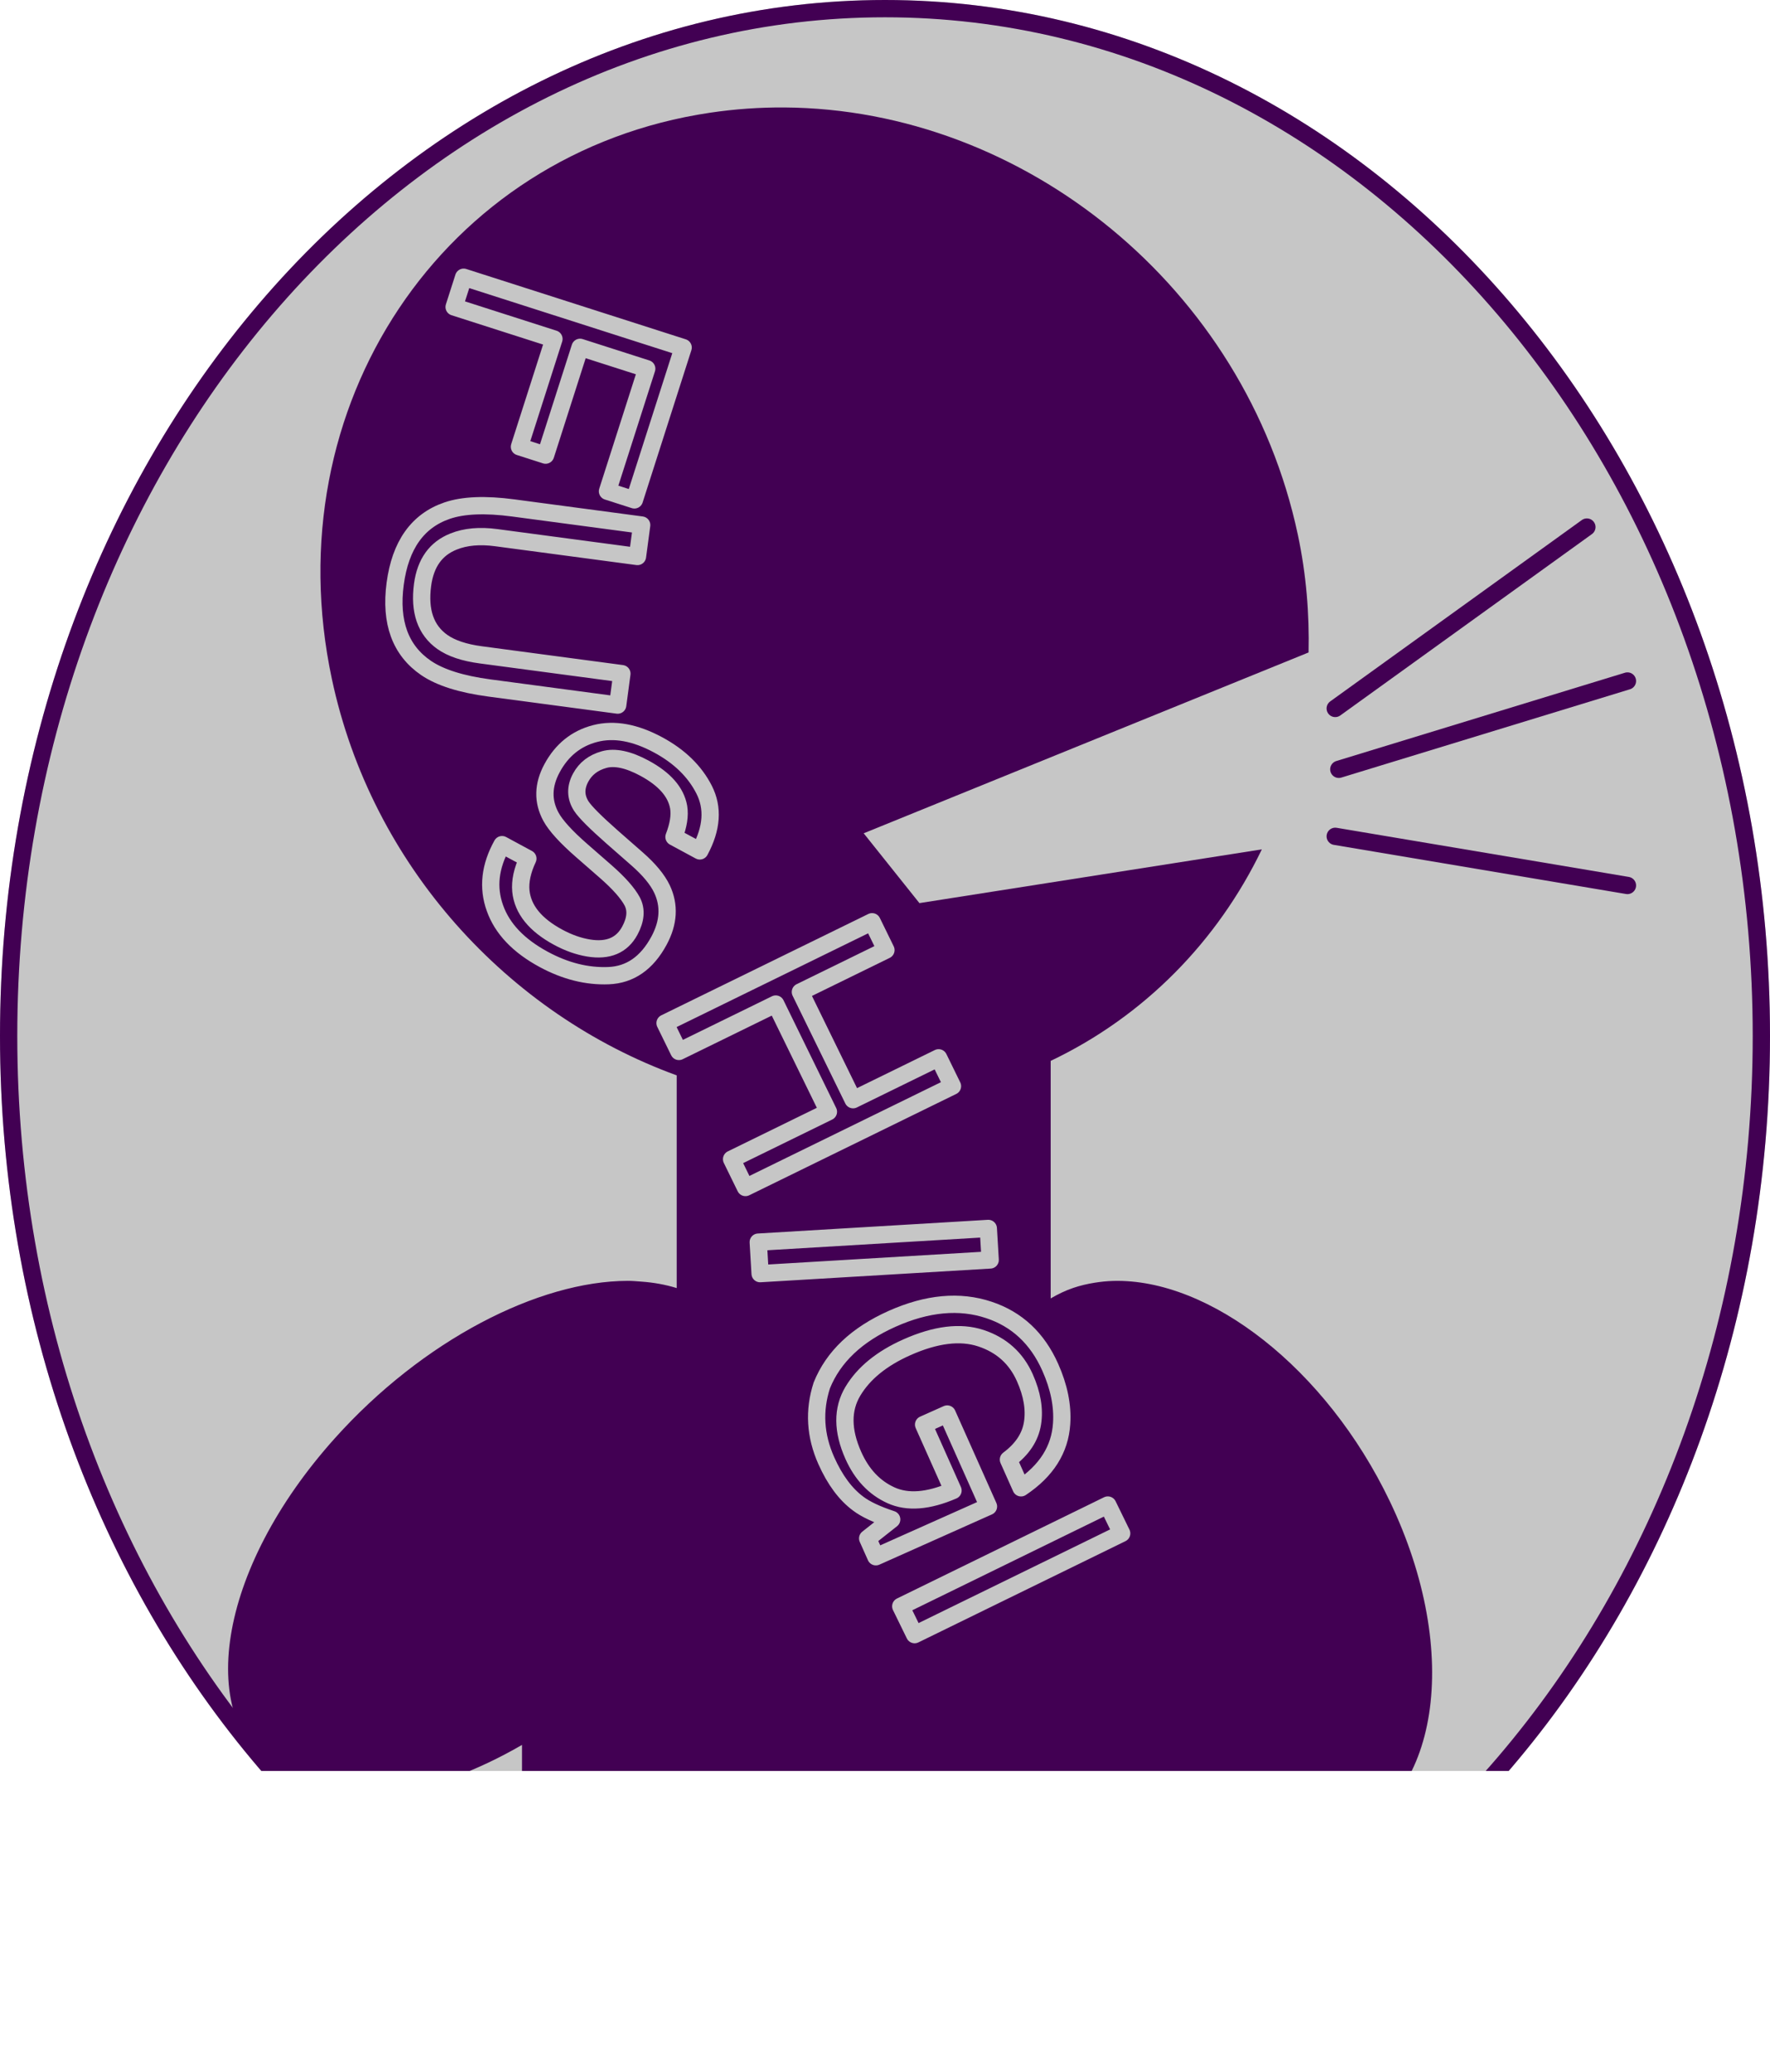 <svg width="1024" xmlns="http://www.w3.org/2000/svg" height="1198.04" id="screenshot-4192aaeb-1942-8086-8006-99a17d4fe247" viewBox="0 0 1024 1198.04" xmlns:xlink="http://www.w3.org/1999/xlink" fill="none" version="1.1"><g id="shape-4192aaeb-1942-8086-8006-99a17d4fe247" height="1024" width="1024" xml:space="preserve" rx="0" ry="0" style="fill: rgb(0, 0, 0);"><g id="shape-4192aaeb-1942-8086-8006-99a17d50fcf5" style="display: none;"><g class="fills" id="fills-4192aaeb-1942-8086-8006-99a17d50fcf5"><rect width="1024" height="1024" x="0" transform="matrix(1, 0, 0, 1, 0, 0)" stroke-miterlimit="10" style="fill-rule: nonzero; clip-rule: evenodd; stroke-linecap: round; stroke-linejoin: round; fill: none;" ry="0" fill="none" rx="0" y="0"/></g></g><g id="shape-4192aaeb-1942-8086-8006-99a17d50fcf6" clip-path="url(#render-3-a)" rx="0" ry="0" style="fill: rgb(0, 0, 0);"><defs><clipPath id="render-3-a" class="svg-def" transform="matrix(1, 0, 0, 1, 0, 0)"><rect height="1024" width="1024"/></clipPath></defs><g id="shape-4192aaeb-1942-8086-8006-99a17d5143c3"><g class="fills" id="fills-4192aaeb-1942-8086-8006-99a17d5143c3"><path d="M0,599.02C0,268.19,229.23,0,512,0C794.77,0,1024,268.19,1024,599.02C1024,929.85,794.77,1198.04,512,1198.04C229.23,1198.04,0,929.85,0,599.02Z" stroke-miterlimit="10" stroke-linecap="butt" style="fill-rule: nonzero; clip-rule: evenodd; stroke-linejoin: round; fill: rgb(198, 198, 198);"/></g><g stroke-miterlimit="10" stroke-linecap="butt" id="strokes-c50c3792-00a5-80dc-8006-99acd0814d8e-4192aaeb-1942-8086-8006-99a17d5143c3" class="strokes" style="fill-rule: nonzero; clip-rule: evenodd; stroke-linejoin: round;"><g class="inner-stroke-shape"><defs><clipPath id="inner-stroke-render-4-4192aaeb-1942-8086-8006-99a17d5143c3-0"><use href="#stroke-shape-render-4-4192aaeb-1942-8086-8006-99a17d5143c3-0"/></clipPath><path d="M0,599.02C0,268.19,229.23,0,512,0C794.77,0,1024,268.19,1024,599.02C1024,929.85,794.77,1198.04,512,1198.04C229.23,1198.04,0,929.85,0,599.02Z" id="stroke-shape-render-4-4192aaeb-1942-8086-8006-99a17d5143c3-0" style="fill: none; stroke-width: 20; stroke: rgb(66, 0, 83); stroke-opacity: 1;"/></defs><use href="#stroke-shape-render-4-4192aaeb-1942-8086-8006-99a17d5143c3-0" clip-path="url('#inner-stroke-render-4-4192aaeb-1942-8086-8006-99a17d5143c3-0')"/></g></g></g></g><g id="shape-4192aaeb-1942-8086-8006-99a17d5143c4" clip-path="url(#render-5-a)" rx="0" ry="0" style="fill: rgb(0, 0, 0);"><defs><clipPath id="render-5-a" class="svg-def" transform="matrix(1, 0, 0, 1, 0, 0)"><rect height="1024" width="1024"/></clipPath></defs><g id="shape-4192aaeb-1942-8086-8006-99a17d51a1b3"><g class="fills" id="fills-4192aaeb-1942-8086-8006-99a17d51a1b3"><path d="M453.904,62.139C439.568,62.04,425.119,63.04,410.651,65.196C256.327,88.197,158.414,234.719,191.969,392.47C215.028,500.873,294.16,586.39,391.491,621.807L391.491,740.624L391.491,744.793C385.082,742.814,378.25,741.567,371.05,741.061C368.441,740.878,365.875,740.62,363.178,740.624C311.502,740.707,244.602,774.916,193.629,831.732C125.666,907.487,111.747,994.777,162.518,1026.69C196.19,1047.86,249.835,1039.17,301.998,1008.95L301.998,1087.43C301.998,1123.35,336.768,1152.46,379.682,1152.46L619.658,1152.46C662.573,1152.46,697.343,1123.35,697.343,1087.43L697.343,1054.04C723.806,1066.87,750.537,1070.8,773.699,1063.02C832.62,1043.21,846.171,955.894,804.004,867.977C767.108,791.05,699.77,739.17,644.035,740.664C640.408,740.761,636.834,741.139,633.317,741.696C629.114,742.362,624.996,743.326,620.986,744.674C616.29,746.252,611.964,748.385,607.849,750.787L607.849,740.624L607.849,613.431C662.112,587.593,704.408,544.173,730.019,491.12L688.569,497.631L531.92,522.204L499.67,481.831L757.052,377.265C757.535,355.018,755.748,332.261,750.839,309.182C720.43,166.221,592.488,63.098,453.904,62.139Z" stroke-miterlimit="10" style="fill-rule: nonzero; clip-rule: evenodd; stroke-linecap: round; stroke-linejoin: round; fill: rgb(66, 0, 83);"/></g></g><g id="shape-4192aaeb-1942-8086-8006-99a17d51f019"><g class="fills" id="fills-4192aaeb-1942-8086-8006-99a17d51f019"><path d="M772.47,409.644L918.061,304.764" stroke-miterlimit="10" fill="none" style="fill-rule: nonzero; clip-rule: evenodd; stroke-linecap: round; stroke-linejoin: round; fill: none;"/></g><g stroke-miterlimit="10" fill="none" id="strokes-c50c3792-00a5-80dc-8006-99acd0839af5-4192aaeb-1942-8086-8006-99a17d51f019" class="strokes" style="fill-rule: nonzero; clip-rule: evenodd; stroke-linecap: round; stroke-linejoin: round;"><g class="stroke-shape"><path d="M772.47,409.644L918.061,304.764" style="fill: none; stroke-width: 10; stroke: rgb(66, 0, 83); stroke-opacity: 1;"/></g></g></g><g id="shape-4192aaeb-1942-8086-8006-99a17d51f01a"><g class="fills" id="fills-4192aaeb-1942-8086-8006-99a17d51f01a"><path d="M774.54,444.835L941.521,393.774" stroke-miterlimit="10" fill="none" style="fill-rule: nonzero; clip-rule: evenodd; stroke-linecap: round; stroke-linejoin: round; fill: none;"/></g><g stroke-miterlimit="10" fill="none" id="strokes-c50c3792-00a5-80dc-8006-99acd0842354-4192aaeb-1942-8086-8006-99a17d51f01a" class="strokes" style="fill-rule: nonzero; clip-rule: evenodd; stroke-linecap: round; stroke-linejoin: round;"><g class="stroke-shape"><path d="M774.54,444.835L941.521,393.774" style="fill: none; stroke-width: 10; stroke: rgb(66, 0, 83); stroke-opacity: 1;"/></g></g></g><g id="shape-4192aaeb-1942-8086-8006-99a17d51f01b"><g class="fills" id="fills-4192aaeb-1942-8086-8006-99a17d51f01b"><path d="M772.47,483.585L941.521,512" stroke-miterlimit="10" fill="none" style="fill-rule: nonzero; clip-rule: evenodd; stroke-linecap: round; stroke-linejoin: round; fill: none;"/></g><g stroke-miterlimit="10" fill="none" id="strokes-c50c3792-00a5-80dc-8006-99acd0852cdc-4192aaeb-1942-8086-8006-99a17d51f01b" class="strokes" style="fill-rule: nonzero; clip-rule: evenodd; stroke-linecap: round; stroke-linejoin: round;"><g class="stroke-shape"><path d="M772.47,483.585L941.521,512" style="fill: none; stroke-width: 10; stroke: rgb(66, 0, 83); stroke-opacity: 1;"/></g></g></g></g><g id="shape-4192aaeb-1942-8086-8006-99a17d51f01c" rx="0" ry="0" style="fill: rgb(0, 0, 0);"><g id="shape-4192aaeb-1942-8086-8006-99a17d5218bf"><g class="fills" id="fills-4192aaeb-1942-8086-8006-99a17d5218bf"><path d="M395.22,200.967L367.012,289.049L351.452,284.067L374.152,213.186L335.599,200.839L315.641,263.163L300.514,258.318L320.472,195.995L262.73,177.503L268.239,160.302L395.22,200.967Z" stroke-linecap="butt" stroke-miterlimit="10" style="fill-rule: nonzero; clip-rule: evenodd; stroke-linejoin: round; fill: rgb(66, 0, 83); fill-opacity: 1;"/></g><g stroke-linecap="butt" stroke-miterlimit="10" id="strokes-c50c3792-00a5-80dc-8006-99acd085f329-4192aaeb-1942-8086-8006-99a17d5218bf" class="strokes" style="fill-rule: nonzero; clip-rule: evenodd; stroke-linejoin: round;"><g class="stroke-shape"><path d="M395.22,200.967L367.012,289.049L351.452,284.067L374.152,213.186L335.599,200.839L315.641,263.163L300.514,258.318L320.472,195.995L262.73,177.503L268.239,160.302L395.22,200.967Z" style="fill: none; stroke-width: 10; stroke: rgb(198, 198, 198); stroke-opacity: 1;"/></g></g></g><g id="shape-4192aaeb-1942-8086-8006-99a17d5218c0"><g class="fills" id="fills-4192aaeb-1942-8086-8006-99a17d5218c0"><path d="M368.804,321.772L287.111,310.892C277.514,309.613,269.297,310.35,262.46,313.102C252.152,317.162,246.156,325.52,244.47,338.176C242.449,353.351,246.263,364.359,255.913,371.199C261.16,374.889,268.551,377.369,278.088,378.639L359.781,389.52L357.36,407.694L283.135,397.808C266.881,395.643,254.666,391.788,246.492,386.243C231.608,376.081,225.652,359.843,228.624,337.531C231.595,315.218,241.59,301.136,258.607,295.283C267.947,292.071,280.745,291.547,296.999,293.712L371.225,303.598L368.804,321.772Z" stroke-linecap="butt" stroke-miterlimit="10" style="fill-rule: nonzero; clip-rule: evenodd; stroke-linejoin: round; fill: rgb(66, 0, 83); fill-opacity: 1;"/></g><g stroke-linecap="butt" stroke-miterlimit="10" id="strokes-c50c3792-00a5-80dc-8006-99acd0865a14-4192aaeb-1942-8086-8006-99a17d5218c0" class="strokes" style="fill-rule: nonzero; clip-rule: evenodd; stroke-linejoin: round;"><g class="stroke-shape"><path d="M368.804,321.772L287.111,310.892C277.514,309.613,269.297,310.35,262.46,313.102C252.152,317.162,246.156,325.52,244.47,338.176C242.449,353.351,246.263,364.359,255.913,371.199C261.16,374.889,268.551,377.369,278.088,378.639L359.781,389.52L357.36,407.694L283.135,397.808C266.881,395.643,254.666,391.788,246.492,386.243C231.608,376.081,225.652,359.843,228.624,337.531C231.595,315.218,241.59,301.136,258.607,295.283C267.947,292.071,280.745,291.547,296.999,293.712L371.225,303.598L368.804,321.772Z" style="fill: none; stroke-width: 10; stroke: rgb(198, 198, 198); stroke-opacity: 1;"/></g></g></g><g id="shape-4192aaeb-1942-8086-8006-99a17d52753c"><g class="fills" id="fills-4192aaeb-1942-8086-8006-99a17d52753c"><path d="M305.383,496.461C302.161,503.317,300.813,509.569,301.339,515.217C302.411,525.837,309.602,534.742,322.913,541.931C328.876,545.151,334.766,547.232,340.584,548.174C351.844,549.992,359.774,546.641,364.375,538.123C367.826,531.734,368.288,526.104,365.761,521.232C363.153,516.384,358.068,510.646,350.507,504.018L336.556,491.841C327.439,483.891,321.487,477.341,318.698,472.19C313.89,463.266,314.117,453.932,319.38,444.189C325.073,433.648,333.393,426.966,344.339,424.144C355.285,421.322,367.439,423.52,380.803,430.737C393.101,437.38,401.946,445.991,407.339,456.572C412.731,467.152,411.904,478.964,404.859,492.008L389.925,483.942C392.52,477.228,393.418,471.49,392.621,466.727C391.083,457.987,384.511,450.483,372.905,444.215C363.534,439.154,355.735,437.486,349.508,439.211C343.281,440.937,338.758,444.409,335.94,449.626C332.834,455.376,332.958,460.876,336.312,466.126C338.533,469.526,344.491,475.495,354.184,484.032L368.608,496.671C375.563,502.765,380.349,508.548,382.965,514.018C387.457,523.528,386.885,533.5,381.248,543.935C374.232,556.926,364.489,563.664,352.02,564.15C339.55,564.637,327.06,561.501,314.548,554.743C299.96,546.864,290.553,536.969,286.327,525.059C282.071,513.201,283.445,500.98,290.449,488.395L305.383,496.461Z" stroke-linecap="butt" stroke-miterlimit="10" style="fill-rule: nonzero; clip-rule: evenodd; stroke-linejoin: round; fill: rgb(66, 0, 83); fill-opacity: 1;"/></g><g stroke-linecap="butt" stroke-miterlimit="10" id="strokes-c50c3792-00a5-80dc-8006-99acd087f8dc-4192aaeb-1942-8086-8006-99a17d52753c" class="strokes" style="fill-rule: nonzero; clip-rule: evenodd; stroke-linejoin: round;"><g class="stroke-shape"><path d="M305.383,496.461C302.161,503.317,300.813,509.569,301.339,515.217C302.411,525.837,309.602,534.742,322.913,541.931C328.876,545.151,334.766,547.232,340.584,548.174C351.844,549.992,359.774,546.641,364.375,538.123C367.826,531.734,368.288,526.104,365.761,521.232C363.153,516.384,358.068,510.646,350.507,504.018L336.556,491.841C327.439,483.891,321.487,477.341,318.698,472.19C313.89,463.266,314.117,453.932,319.38,444.189C325.073,433.648,333.393,426.966,344.339,424.144C355.285,421.322,367.439,423.52,380.803,430.737C393.101,437.38,401.946,445.991,407.339,456.572C412.731,467.152,411.904,478.964,404.859,492.008L389.925,483.942C392.52,477.228,393.418,471.49,392.621,466.727C391.083,457.987,384.511,450.483,372.905,444.215C363.534,439.154,355.735,437.486,349.508,439.211C343.281,440.937,338.758,444.409,335.94,449.626C332.834,455.376,332.958,460.876,336.312,466.126C338.533,469.526,344.491,475.495,354.184,484.032L368.608,496.671C375.563,502.765,380.349,508.548,382.965,514.018C387.457,523.528,386.885,533.5,381.248,543.935C374.232,556.926,364.489,563.664,352.02,564.15C339.55,564.637,327.06,561.501,314.548,554.743C299.96,546.864,290.553,536.969,286.327,525.059C282.071,513.201,283.445,500.98,290.449,488.395L305.383,496.461Z" style="fill: none; stroke-width: 10; stroke: rgb(198, 198, 198); stroke-opacity: 1;"/></g></g></g><g id="shape-4192aaeb-1942-8086-8006-99a17d52753d"><g class="fills" id="fills-4192aaeb-1942-8086-8006-99a17d52753d"><path d="M504.524,532.982L512.541,549.369L463.053,573.582L493.529,635.871L543.017,611.658L551.035,628.045L431.269,686.643L423.251,670.256L479.262,642.851L448.786,580.563L392.775,607.968L384.757,591.58L504.524,532.982Z" stroke-linecap="butt" stroke-miterlimit="10" style="fill-rule: nonzero; clip-rule: evenodd; stroke-linejoin: round; fill: rgb(66, 0, 83); fill-opacity: 1;"/></g><g stroke-linecap="butt" stroke-miterlimit="10" id="strokes-c50c3792-00a5-80dc-8006-99acd0887e65-4192aaeb-1942-8086-8006-99a17d52753d" class="strokes" style="fill-rule: nonzero; clip-rule: evenodd; stroke-linejoin: round;"><g class="stroke-shape"><path d="M504.524,532.982L512.541,549.369L463.053,573.582L493.529,635.871L543.017,611.658L551.035,628.045L431.269,686.643L423.251,670.256L479.262,642.851L448.786,580.563L392.775,607.968L384.757,591.58L504.524,532.982Z" style="fill: none; stroke-width: 10; stroke: rgb(198, 198, 198); stroke-opacity: 1;"/></g></g></g><g id="shape-4192aaeb-1942-8086-8006-99a17d5286b1"><g class="fills" id="fills-4192aaeb-1942-8086-8006-99a17d5286b1"><path d="M571.766,710.319L572.849,728.53L439.751,736.448L438.668,718.236L571.766,710.319Z" stroke-linecap="butt" stroke-miterlimit="10" style="fill-rule: nonzero; clip-rule: evenodd; stroke-linejoin: round; fill: rgb(66, 0, 83); fill-opacity: 1;"/></g><g stroke-linecap="butt" stroke-miterlimit="10" id="strokes-c50c3792-00a5-80dc-8006-99acd0889fba-4192aaeb-1942-8086-8006-99a17d5286b1" class="strokes" style="fill-rule: nonzero; clip-rule: evenodd; stroke-linejoin: round;"><g class="stroke-shape"><path d="M571.766,710.319L572.849,728.53L439.751,736.448L438.668,718.236L571.766,710.319Z" style="fill: none; stroke-width: 10; stroke: rgb(198, 198, 198); stroke-opacity: 1;"/></g></g></g><g id="shape-4192aaeb-1942-8086-8006-99a17d5286b2"><g class="fills" id="fills-4192aaeb-1942-8086-8006-99a17d5286b2"><path d="M607.576,790.534C612.681,801.972,614.885,812.849,614.189,823.166C613.235,838.103,605.405,850.476,590.7,860.286L583.413,843.958C591.421,837.999,596.063,830.99,597.337,822.934C598.612,814.877,597.128,806.097,592.886,796.593C587.856,785.321,579.393,777.717,567.498,773.782C555.604,769.847,541.286,771.615,524.543,779.088C510.066,785.549,499.7,793.985,493.447,804.397C487.193,814.808,487.272,827.197,493.684,841.563C498.592,852.559,505.846,860.239,515.446,864.601C525.047,868.964,537.012,868.047,551.342,861.85L534.326,823.723L548.002,817.619L571.861,871.08L506.714,900.155L501.979,889.546L515.869,878.576C507.245,875.733,500.783,872.686,496.483,869.437C489.164,864.023,483.013,855.735,478.031,844.574C471.595,830.152,470.727,815.663,475.429,801.107C482.088,784.551,495.64,771.711,516.085,762.586C536.474,753.486,555.158,751.774,572.136,757.449C588.315,762.818,600.129,773.846,607.576,790.534Z" stroke-linecap="butt" stroke-miterlimit="10" style="fill-rule: nonzero; clip-rule: evenodd; stroke-linejoin: round; fill: rgb(66, 0, 83); fill-opacity: 1;"/></g><g stroke-linecap="butt" stroke-miterlimit="10" id="strokes-c50c3792-00a5-80dc-8006-99acd08953fb-4192aaeb-1942-8086-8006-99a17d5286b2" class="strokes" style="fill-rule: nonzero; clip-rule: evenodd; stroke-linejoin: round;"><g class="stroke-shape"><path d="M607.576,790.534C612.681,801.972,614.885,812.849,614.189,823.166C613.235,838.103,605.405,850.476,590.7,860.286L583.413,843.958C591.421,837.999,596.063,830.99,597.337,822.934C598.612,814.877,597.128,806.097,592.886,796.593C587.856,785.321,579.393,777.717,567.498,773.782C555.604,769.847,541.286,771.615,524.543,779.088C510.066,785.549,499.7,793.985,493.447,804.397C487.193,814.808,487.272,827.197,493.684,841.563C498.592,852.559,505.846,860.239,515.446,864.601C525.047,868.964,537.012,868.047,551.342,861.85L534.326,823.723L548.002,817.619L571.861,871.08L506.714,900.155L501.979,889.546L515.869,878.576C507.245,875.733,500.783,872.686,496.483,869.437C489.164,864.023,483.013,855.735,478.031,844.574C471.595,830.152,470.727,815.663,475.429,801.107C482.088,784.551,495.64,771.711,516.085,762.586C536.474,753.486,555.158,751.774,572.136,757.449C588.315,762.818,600.129,773.846,607.576,790.534Z" style="fill: none; stroke-width: 10; stroke: rgb(198, 198, 198); stroke-opacity: 1;"/></g></g></g><g id="shape-4192aaeb-1942-8086-8006-99a17d5286b3"><g class="fills" id="fills-4192aaeb-1942-8086-8006-99a17d5286b3"><path d="M640.909,870.247L648.92,886.638L529.13,945.187L521.119,928.797L640.909,870.247Z" stroke-linecap="butt" stroke-miterlimit="10" style="fill-rule: nonzero; clip-rule: evenodd; stroke-linejoin: round; fill: rgb(66, 0, 83); fill-opacity: 1;"/></g><g stroke-linecap="butt" stroke-miterlimit="10" id="strokes-c50c3792-00a5-80dc-8006-99acd089f435-4192aaeb-1942-8086-8006-99a17d5286b3" class="strokes" style="fill-rule: nonzero; clip-rule: evenodd; stroke-linejoin: round;"><g class="stroke-shape"><path d="M640.909,870.247L648.92,886.638L529.13,945.187L521.119,928.797L640.909,870.247Z" style="fill: none; stroke-width: 10; stroke: rgb(198, 198, 198); stroke-opacity: 1;"/></g></g></g></g></g></svg>
